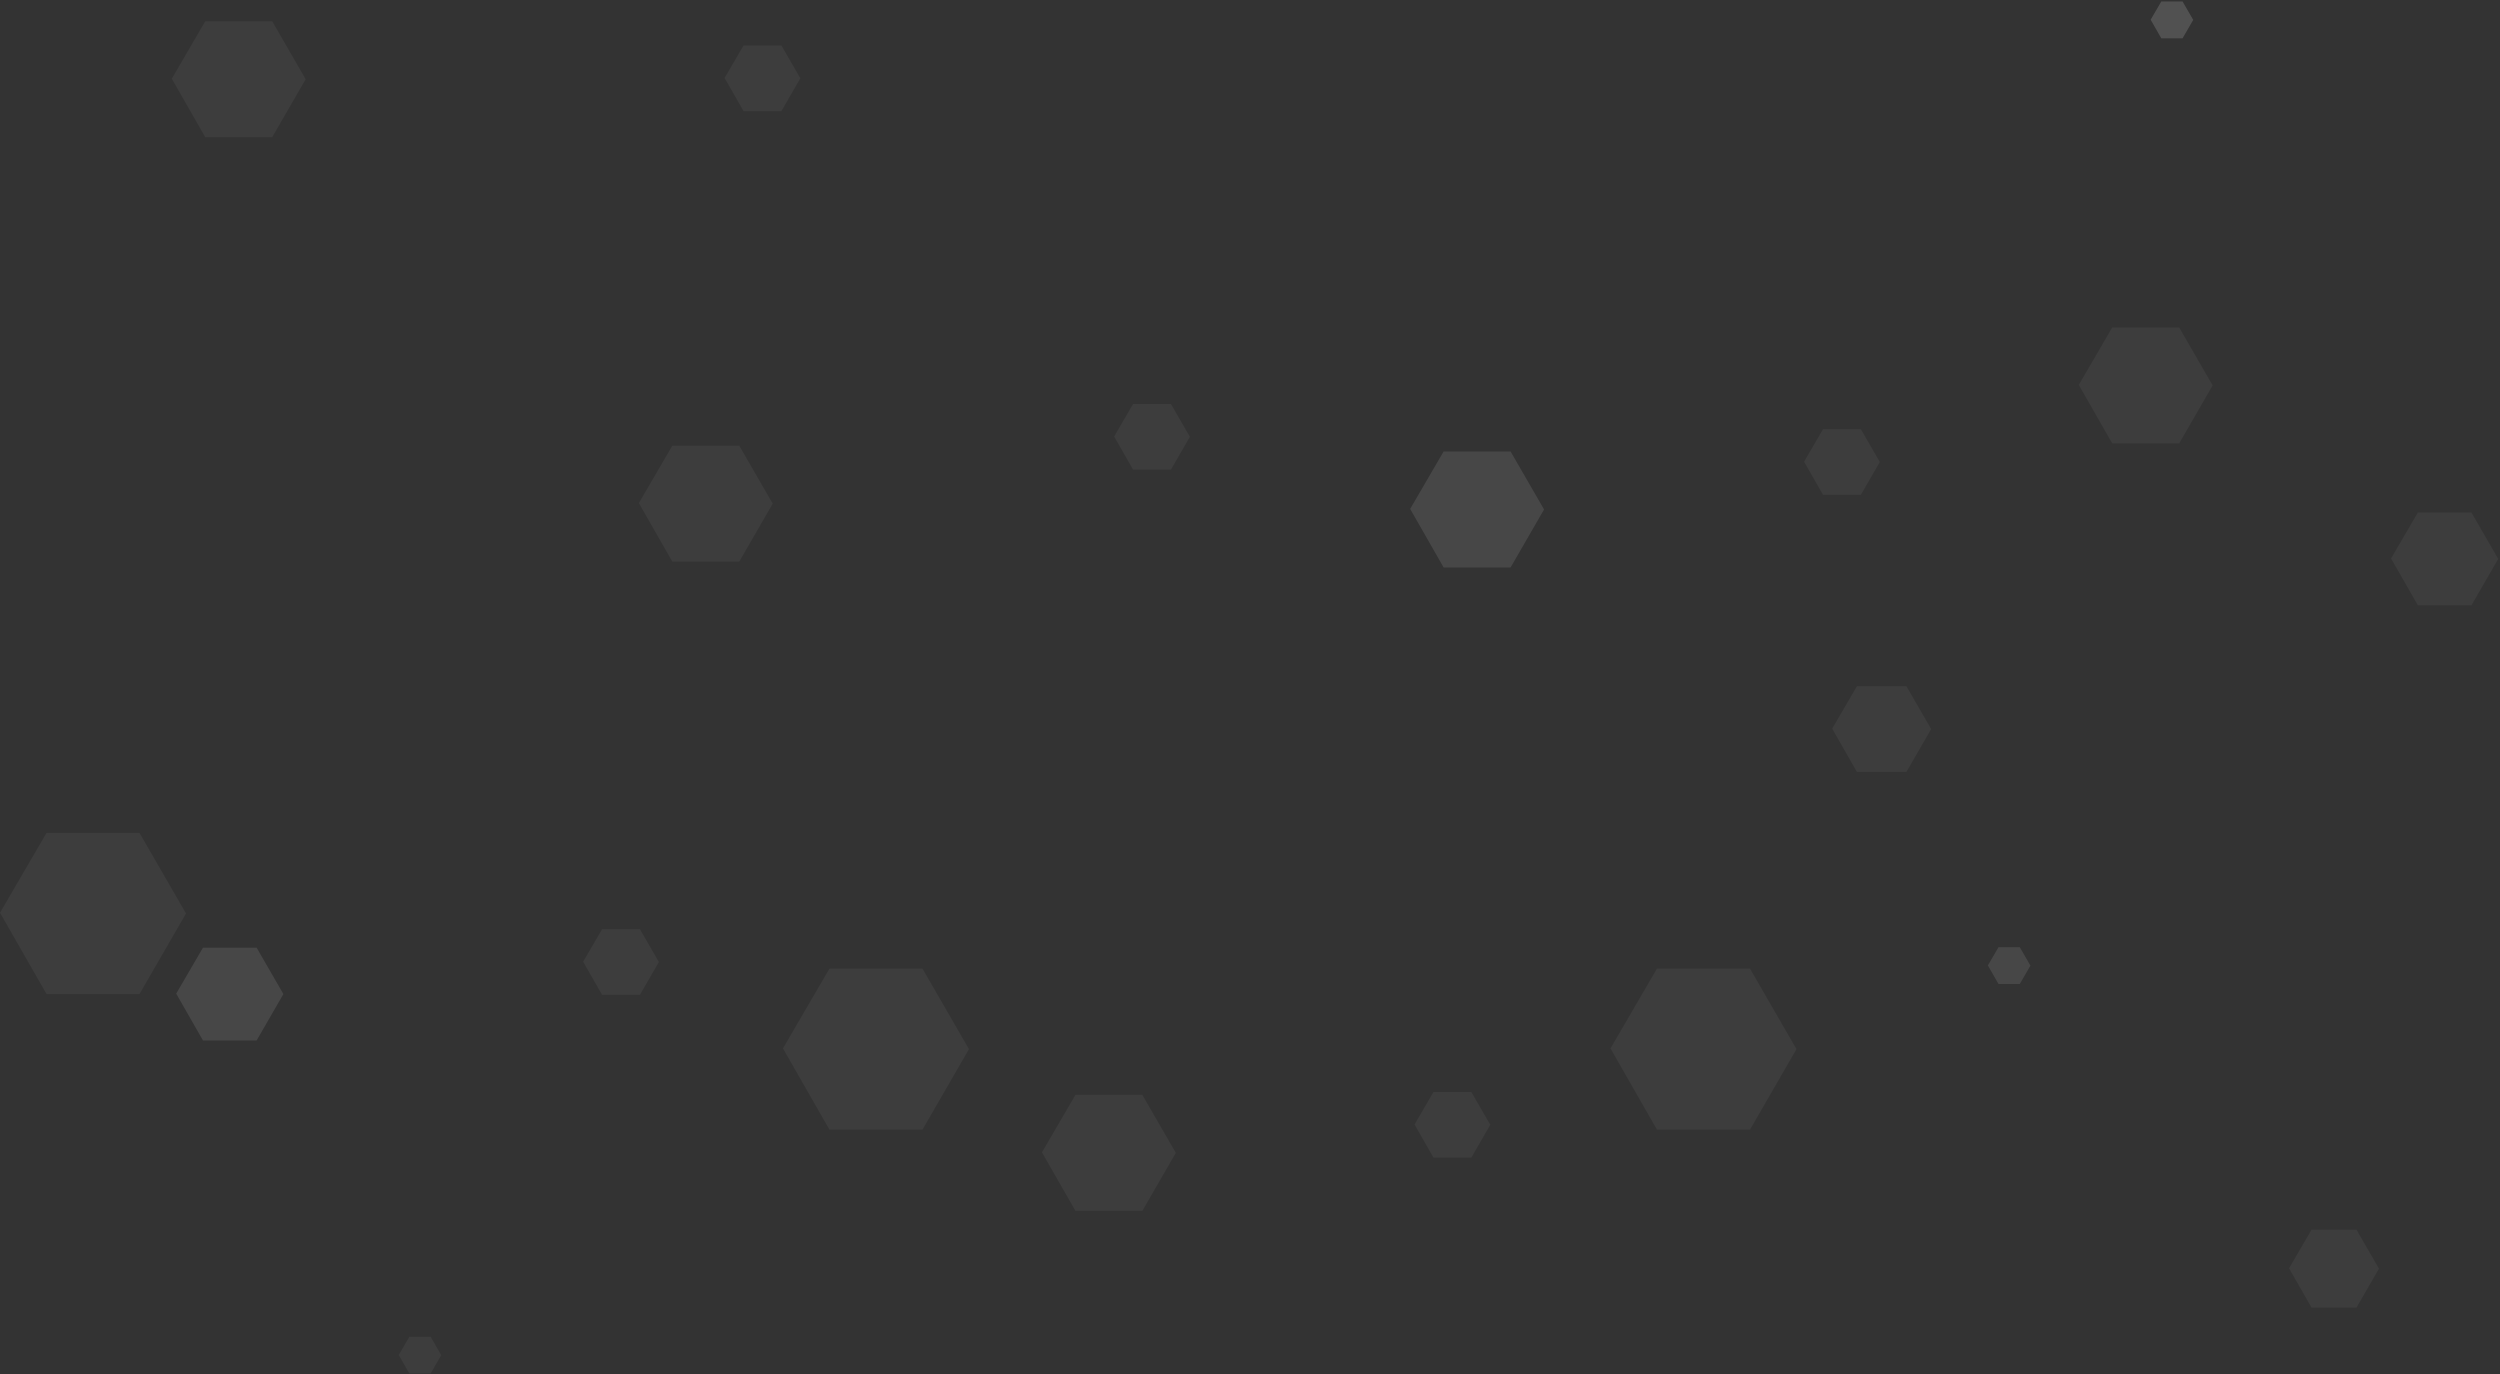 <svg width="1290" height="709" viewBox="0 0 1290 709" version="1.1" xmlns="http://www.w3.org/2000/svg" xmlns:xlink="http://www.w3.org/1999/xlink">
<rect x="0" y="0" width="1290" height="709" fill="#333333" stroke="none"/>
<title>Polygons_background</title>

<g id="Canvas" transform="translate(-55 -3020)">
<g id="Polygons_background">
<g id="Polygon Copy 48" opacity="0.05">
<use xlink:href="#path0_fill" transform="matrix(0.866 -0.5 0.5 0.866 447 3540.57)" fill="#FFFFFF"/>
</g>
<g id="Polygon Copy 84" opacity="0.05">
<use xlink:href="#path0_fill" transform="matrix(0.866 -0.5 0.5 0.866 874 3540.57)" fill="#FFFFFF"/>
</g>
<g id="Polygon Copy 91" opacity="0.05">
<use xlink:href="#path0_fill" transform="matrix(0.866 -0.5 0.5 0.866 43 3470.57)" fill="#FFFFFF"/>
</g>
<g id="Polygon Copy 85" opacity="0.1">
<use xlink:href="#path1_fill" transform="matrix(0.866 -0.5 0.5 0.866 774 3267.92)" fill="#FFFFFF"/>
</g>
<g id="Polygon Copy 86" opacity="0.05">
<use xlink:href="#path1_fill" transform="matrix(0.866 -0.5 0.5 0.866 376 3264.92)" fill="#FFFFFF"/>
</g>
<g id="Polygon Copy 97" opacity="0.05">
<use xlink:href="#path1_fill" transform="matrix(0.866 -0.5 0.5 0.866 135 3045.92)" fill="#FFFFFF"/>
</g>
<g id="Polygon Copy 98" opacity="0.05">
<use xlink:href="#path1_fill" transform="matrix(0.866 -0.5 0.5 0.866 1119 3203.92)" fill="#FFFFFF"/>
</g>
<g id="Polygon Copy 99" opacity="0.05">
<use xlink:href="#path2_fill" transform="matrix(0.866 -0.5 0.5 0.866 1230.34 3664.57)" fill="#FFFFFF"/>
</g>
<g id="Polygon Copy 87" opacity="0.05">
<use xlink:href="#path1_fill" transform="matrix(0.866 -0.5 0.5 0.866 584 3599.92)" fill="#FFFFFF"/>
</g>
<g id="Polygon Copy 88" opacity="0.05">
<use xlink:href="#path3_fill" transform="matrix(0.866 -0.5 0.5 0.866 981 3249.93)" fill="#FFFFFF"/>
</g>
<g id="Polygon Copy 100" opacity="0.05">
<use xlink:href="#path4_fill" transform="matrix(0.866 -0.5 0.5 0.866 258 3714.5)" fill="#FFFFFF"/>
</g>
<g id="Polygon Copy 101" opacity="0.1">
<use xlink:href="#path4_fill" transform="matrix(0.866 -0.5 0.5 0.866 1078 3513.5)" fill="#FFFFFF"/>
</g>
<g id="Polygon Copy 102" opacity="0.15">
<use xlink:href="#path4_fill" transform="matrix(0.866 -0.5 0.5 0.866 1162 3025.51)" fill="#FFFFFF"/>
</g>
<g id="Polygon Copy 93" opacity="0.05">
<use xlink:href="#path3_fill" transform="matrix(0.866 -0.5 0.5 0.866 625 3236.93)" fill="#FFFFFF"/>
</g>
<g id="Polygon Copy 94" opacity="0.05">
<use xlink:href="#path3_fill" transform="matrix(0.866 -0.5 0.5 0.866 780 3591.93)" fill="#FFFFFF"/>
</g>
<g id="Polygon Copy 95" opacity="0.05">
<use xlink:href="#path5_fill" transform="matrix(0.866 -0.5 0.5 0.866 1281.86 3296.42)" fill="#FFFFFF"/>
</g>
<g id="Polygon Copy 96" opacity="0.1">
<use xlink:href="#path5_fill" transform="matrix(0.866 -0.5 0.5 0.866 139 3520.96)" fill="#FFFFFF"/>
</g>
<g id="Polygon Copy 90" opacity="0.05">
<use xlink:href="#path3_fill" transform="matrix(0.866 -0.5 0.5 0.866 424 3051.93)" fill="#FFFFFF"/>
</g>
<g id="Polygon Copy 92" opacity="0.05">
<use xlink:href="#path3_fill" transform="matrix(0.866 -0.5 0.5 0.866 351 3507.93)" fill="#FFFFFF"/>
</g>
<g id="Polygon Copy 89" opacity="0.05">
<use xlink:href="#path6_fill" transform="matrix(0.866 -0.5 0.5 0.866 994 3385.13)" fill="#FFFFFF"/>
</g>
</g>
</g>
<defs>
<path id="path0_fill" fill-rule="evenodd" d="M 41.569 0L 83.138 24L 83.138 72L 41.569 96L 0 72L 0.191 23.67L 41.569 0Z"/>
<path id="path1_fill" fill-rule="evenodd" d="M 29.922 0L 59.844 17.276L 59.844 51.827L 29.922 69.102L 0 51.827L 0.138 17.038L 29.922 0Z"/>
<path id="path2_fill" fill-rule="evenodd" d="M 20.1 0L 40.2 11.605L 40.2 34.814L 20.1 46.419L 0 34.814L 0.092 11.445L 20.1 0Z"/>
<path id="path3_fill" fill-rule="evenodd" d="M 16.934 0L 33.867 9.777L 33.867 29.33L 16.934 39.106L 0 29.33L 0.078 9.642L 16.934 0Z"/>
<path id="path4_fill" fill-rule="evenodd" d="M 9.505 0L 19.01 5.488L 19.01 16.463L 9.505 21.951L 0 16.463L 0.044 5.412L 9.505 0Z"/>
<path id="path5_fill" fill-rule="evenodd" d="M 23.956 0L 47.912 13.831L 47.912 41.493L 23.956 55.324L 0 41.493L 0.11 13.641L 23.956 0Z"/>
<path id="path6_fill" fill-rule="evenodd" d="M 22.129 0L 44.258 12.776L 44.258 38.329L 22.129 51.105L 0 38.329L 0.102 12.601L 22.129 0Z"/>
</defs>
</svg>
